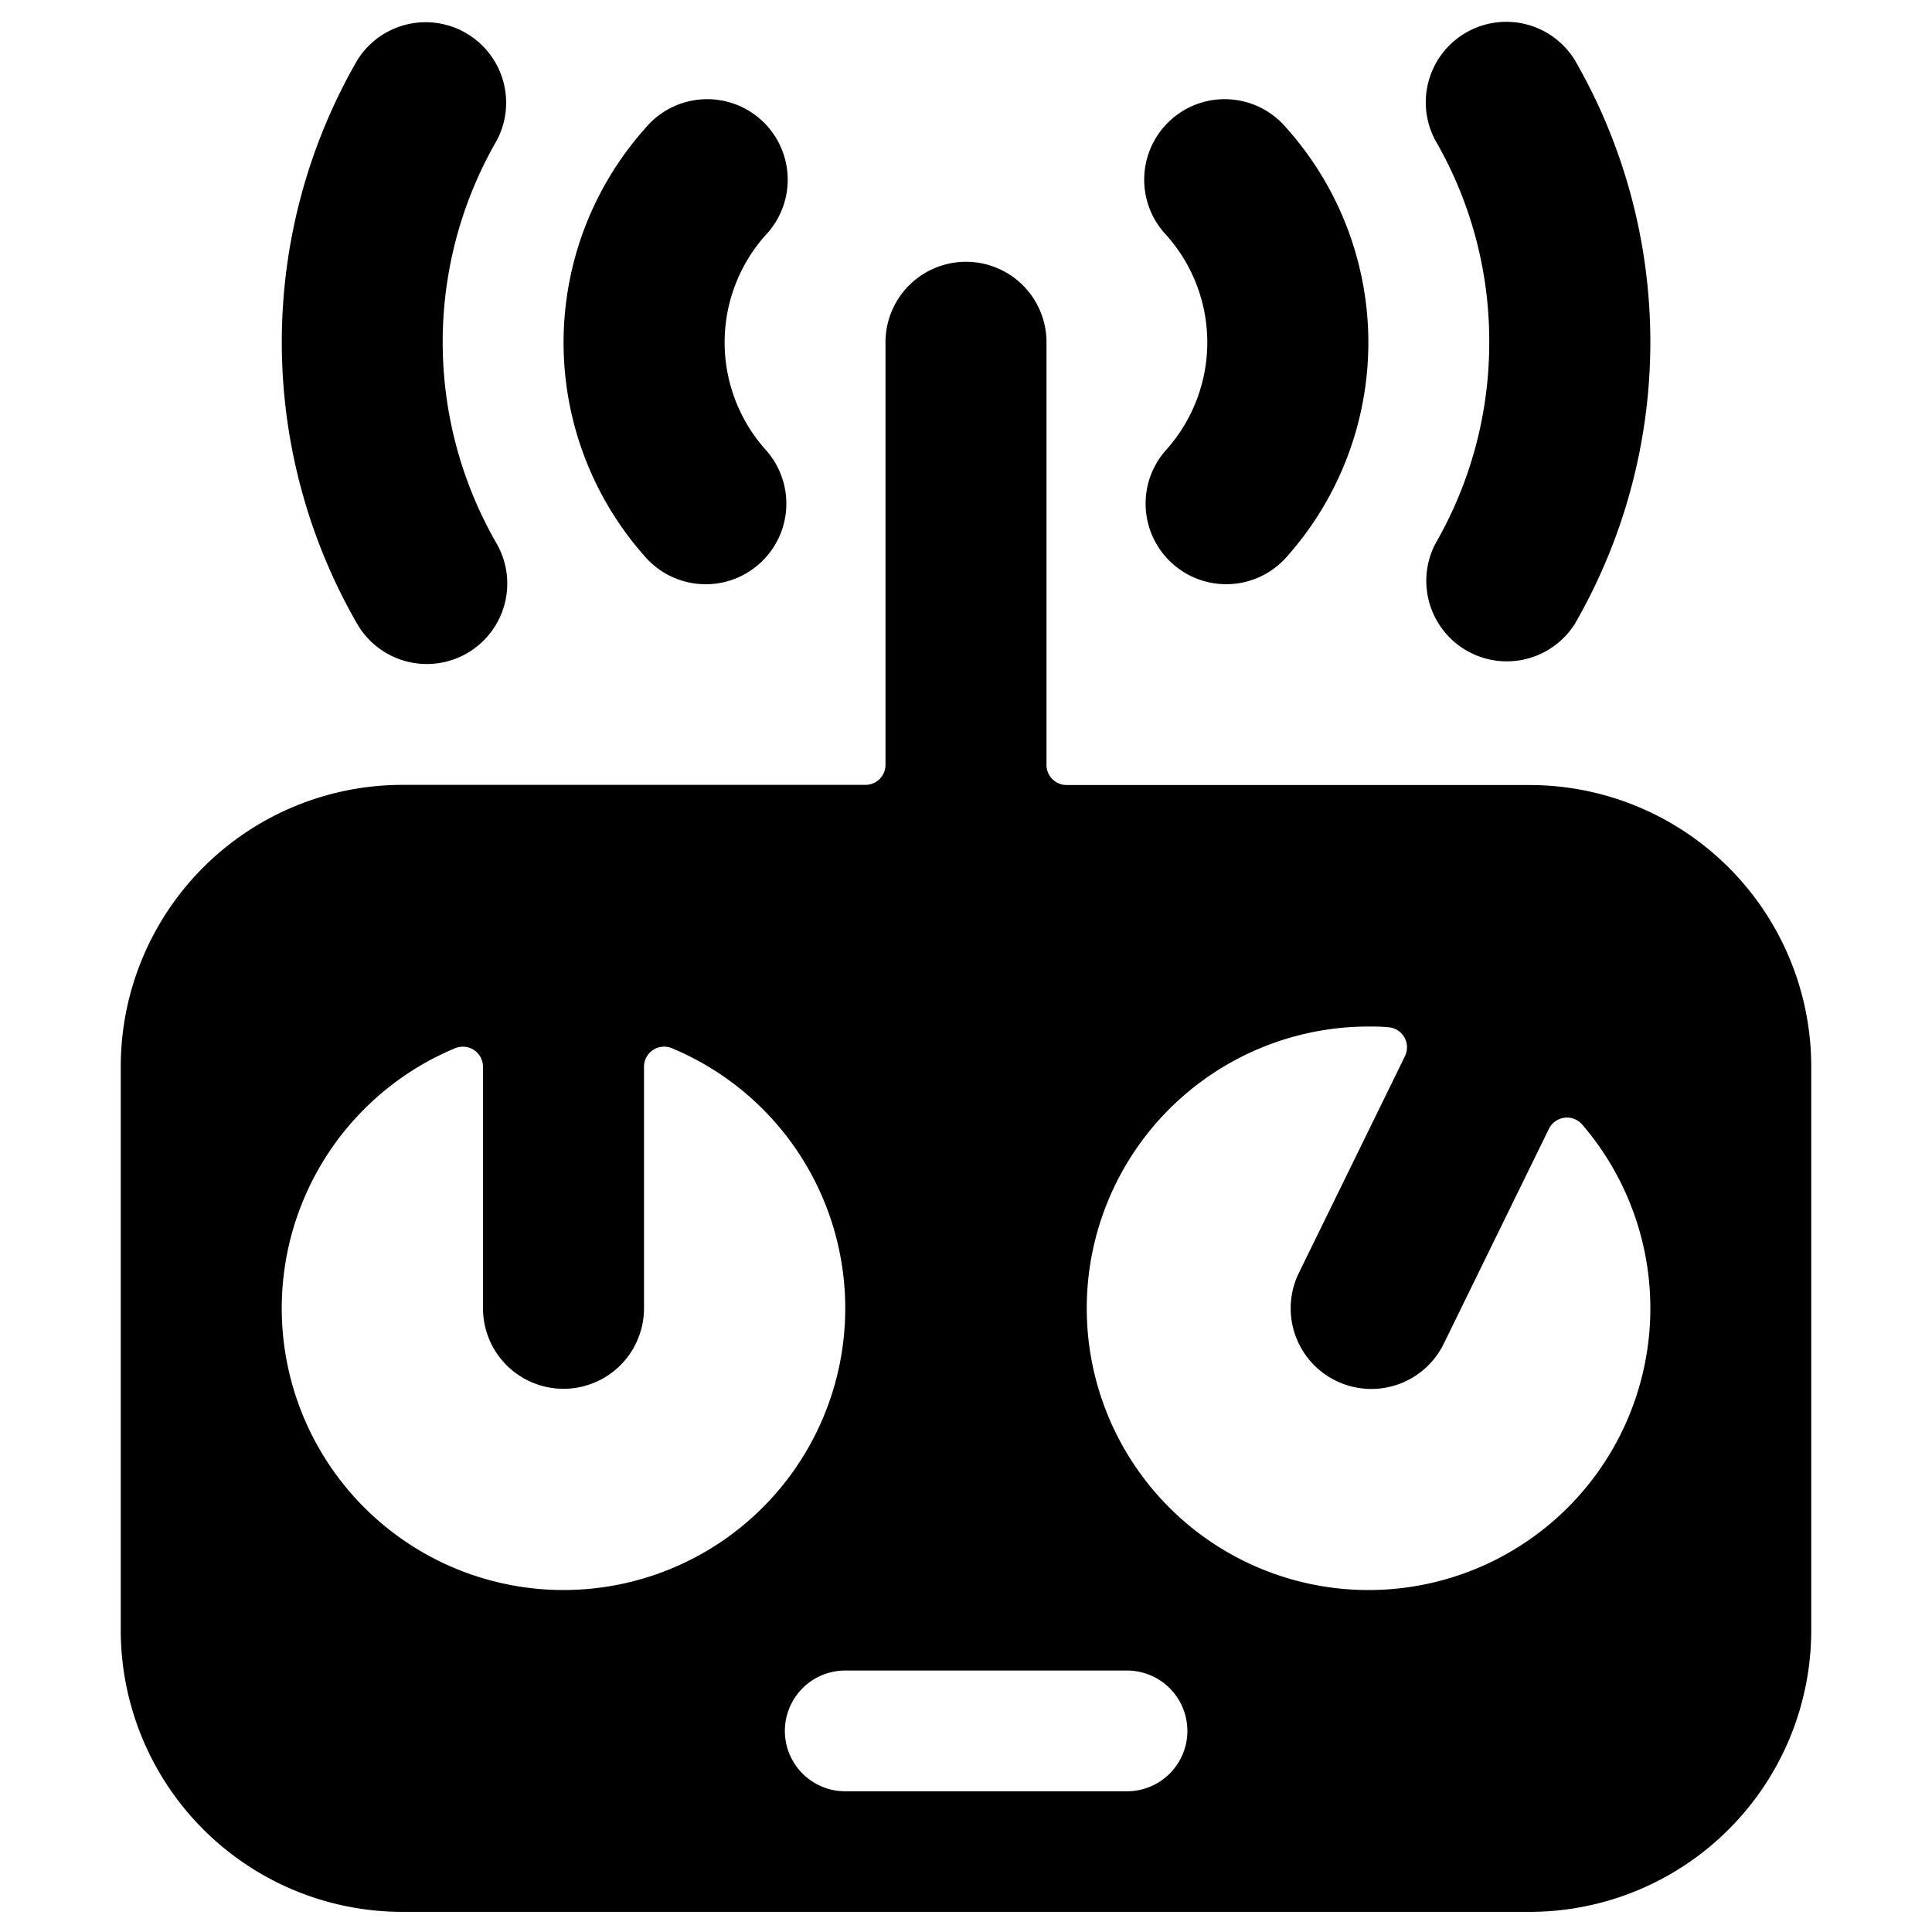 <svg xmlns="http://www.w3.org/2000/svg" viewBox="0 0 24 24"><title>drone-controller</title><path d="M19,9.752H13.251A.25.25,0,0,1,13,9.5V4.252a1,1,0,1,0-2,0V9.5a.249.249,0,0,1-.25.25H5a3.5,3.5,0,0,0-3.5,3.5v7a3.5,3.5,0,0,0,3.5,3.5H19a3.5,3.5,0,0,0,3.5-3.5v-7A3.5,3.5,0,0,0,19,9.752Zm-2,10a3.5,3.5,0,1,1,0-7c.082,0,.164,0,.245.009a.248.248,0,0,1,.2.124.251.251,0,0,1,.008.235l-1.318,2.693a1,1,0,0,0,1.8.879l1.306-2.669a.25.25,0,0,1,.414-.053A3.5,3.5,0,0,1,17,19.752ZM5.655,13.021A.25.25,0,0,1,6,13.252v3a1,1,0,0,0,2,0v-3a.25.25,0,0,1,.346-.231,3.5,3.5,0,1,1-2.692,0ZM10.5,20.752H14a.75.75,0,0,1,0,1.5H10.5a.75.75,0,1,1,0-1.5Z"/><path d="M9.437,7a1,1,0,0,0,.075-1.412,2,2,0,0,1,0-2.669,1,1,0,1,0-1.49-1.333,4,4,0,0,0,0,5.339A1,1,0,0,0,9.437,7Z"/><path d="M14.563,7a1,1,0,0,0,1.414-.075,4,4,0,0,0,0-5.339,1,1,0,1,0-1.49,1.333,2,2,0,0,1,0,2.669A1,1,0,0,0,14.563,7Z"/><path d="M5.8,8.116A1,1,0,0,0,6.168,6.75a5.007,5.007,0,0,1,0-5,1,1,0,0,0-1.731-1,7.009,7.009,0,0,0,0,7A1,1,0,0,0,5.8,8.116Z"/><path d="M18.5,4.252a4.993,4.993,0,0,1-.668,2.5,1,1,0,0,0,1.73,1,7.005,7.005,0,0,0,0-7.007,1,1,0,0,0-1.731,1A4.976,4.976,0,0,1,18.5,4.252Z"/></svg>
